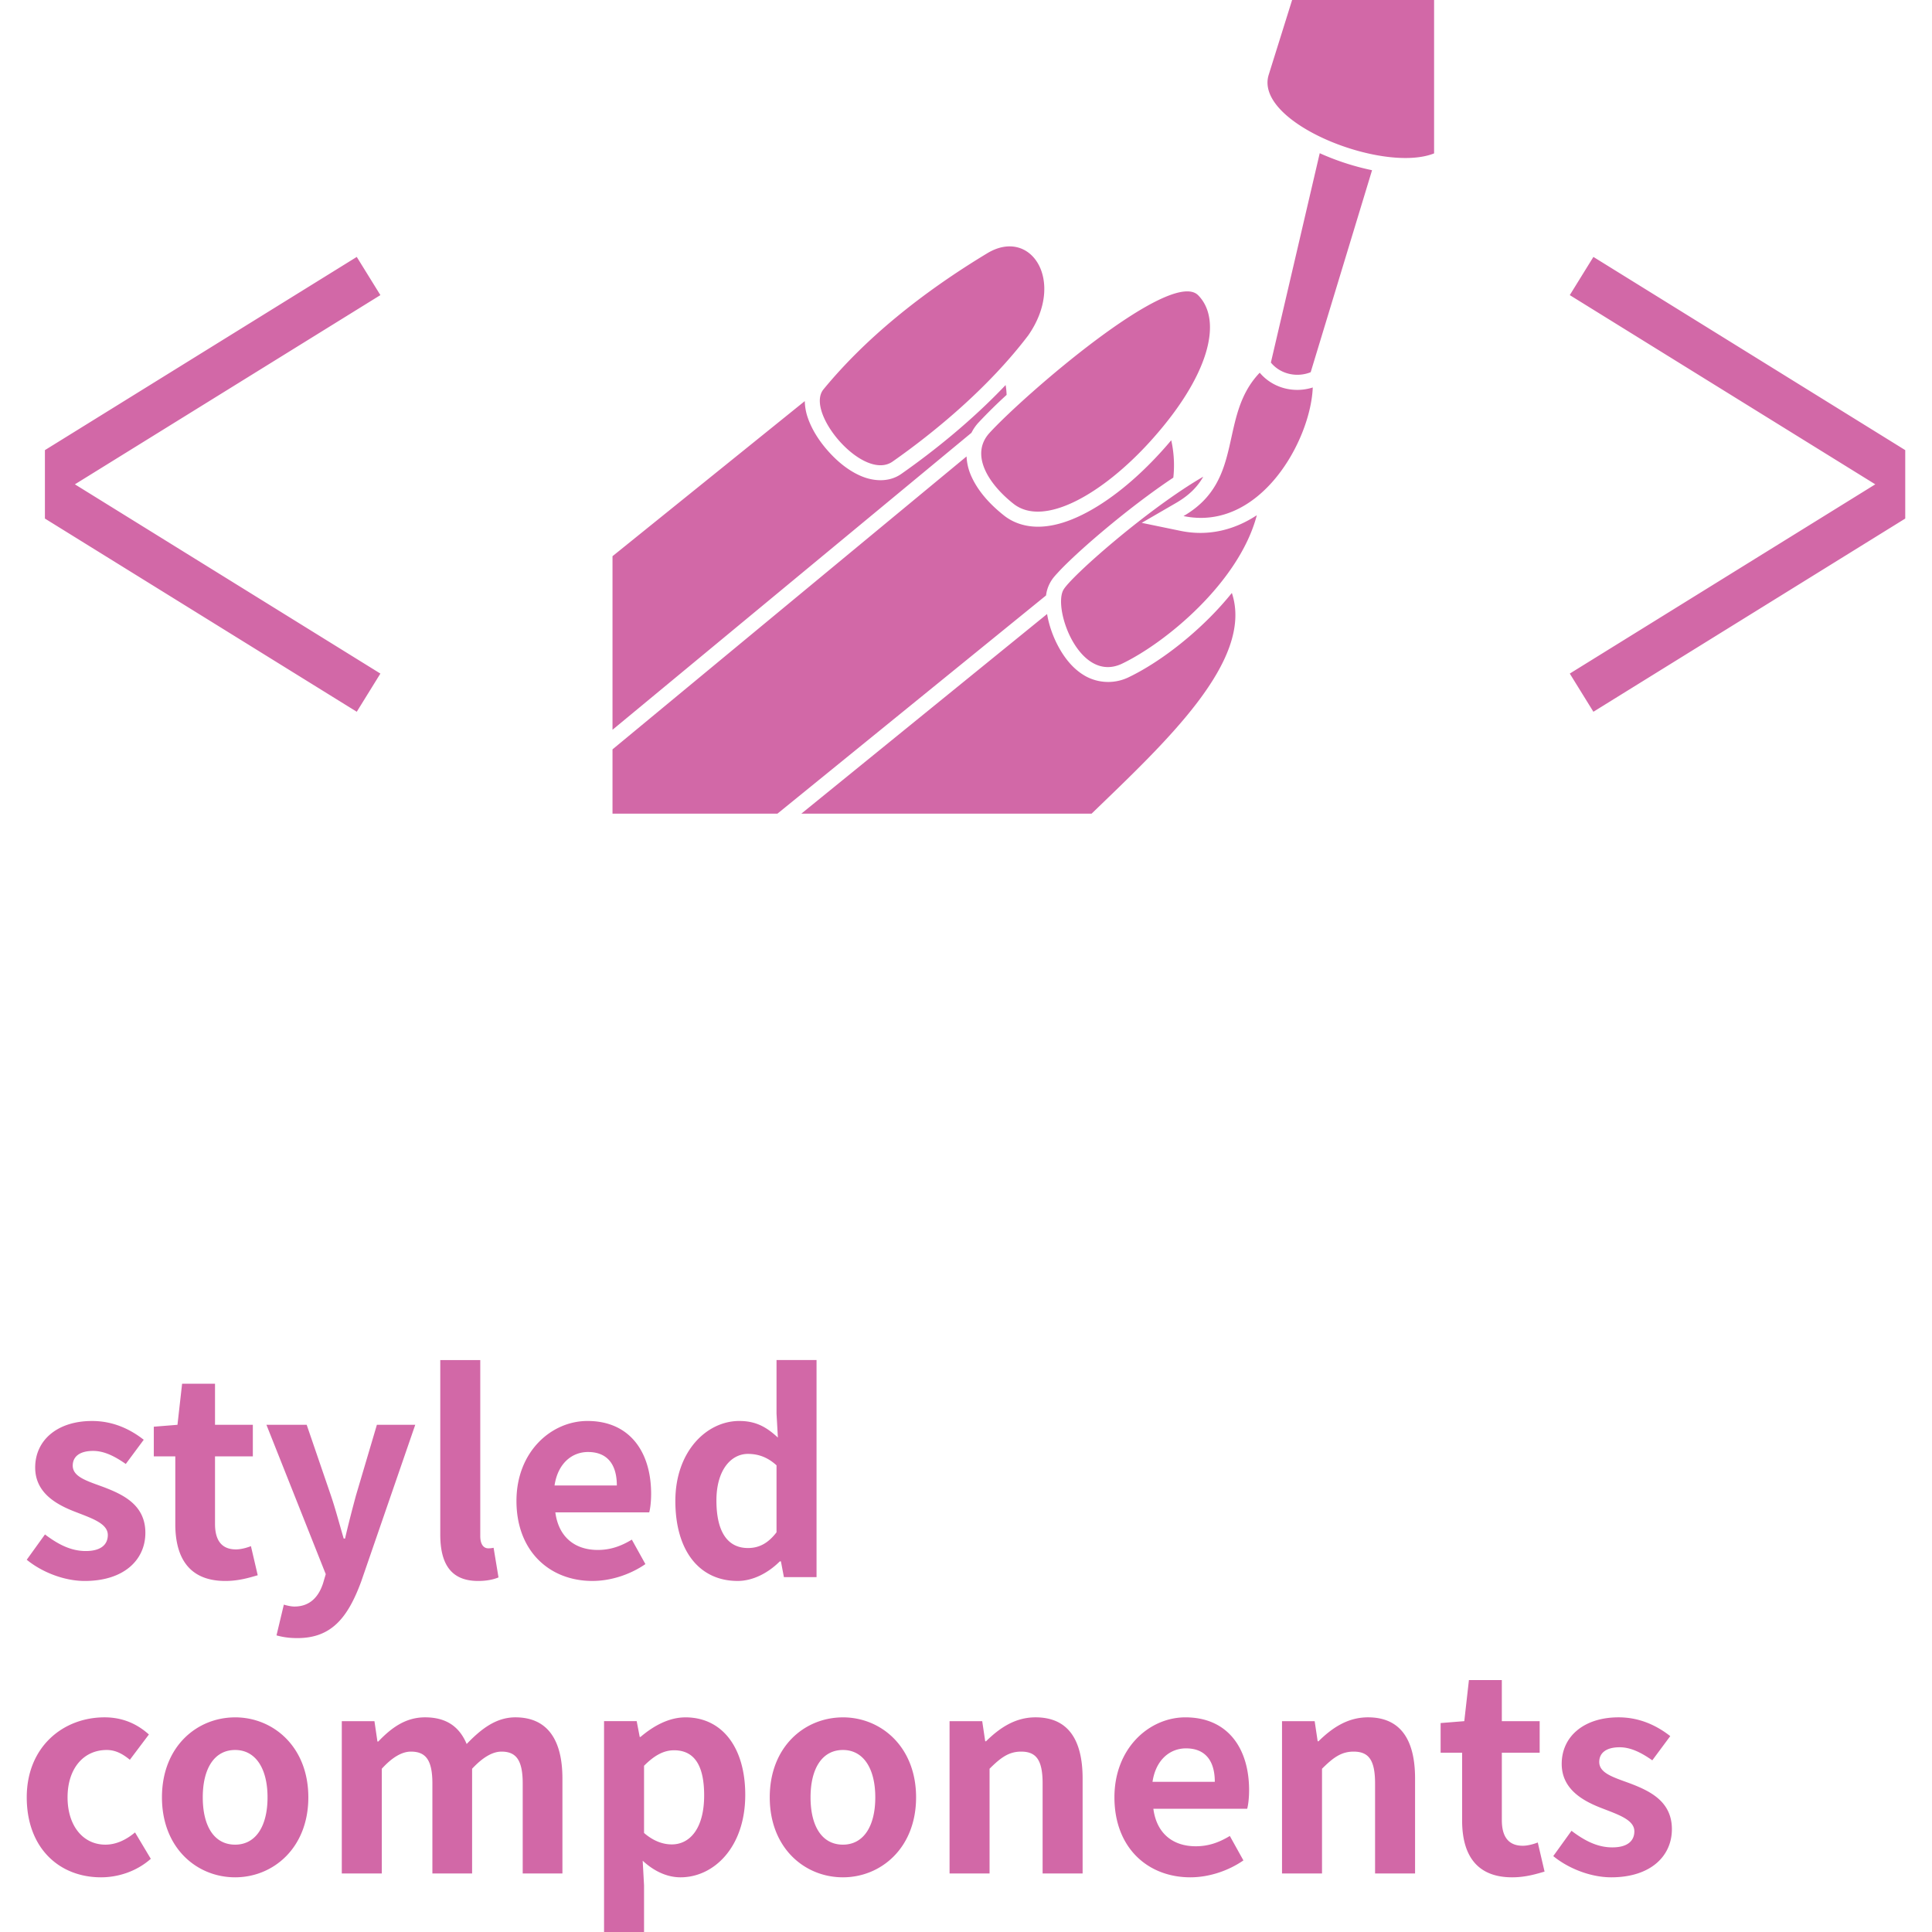 <svg xmlns="http://www.w3.org/2000/svg" viewBox="0 0 128 128" xml:space="preserve"><path fill="#d268a7" d="m23.636 17.022-20.66 12.8v4.534l20.66 12.8 1.566-2.53-20.24-12.538 20.24-12.536zm81.931 0 20.66 12.8v4.534l-20.66 12.8-1.565-2.53 20.24-12.538-20.24-12.536zM5.611 104.743c2.614 0 4.02-1.406 4.02-3.19 0-1.857-1.478-2.542-2.812-3.047-1.081-.396-2-.667-2-1.406 0-.576.432-.973 1.351-.973.74 0 1.442.36 2.163.865l1.19-1.604c-.83-.649-1.965-1.244-3.425-1.244-2.307 0-3.767 1.28-3.767 3.082 0 1.695 1.424 2.47 2.704 2.956 1.063.415 2.108.758 2.108 1.515 0 .63-.45 1.063-1.46 1.063-.955 0-1.802-.415-2.703-1.1l-1.208 1.677c1.01.829 2.488 1.406 3.84 1.406zm9.319 0c.883 0 1.586-.217 2.145-.379l-.45-1.928c-.271.108-.668.216-.992.216-.901 0-1.388-.54-1.388-1.694v-4.47h2.506v-2.091h-2.506v-2.722h-2.18l-.307 2.722-1.568.126v1.964h1.424v4.489c0 2.235.919 3.767 3.316 3.767zm4.777 3.785c2.253 0 3.334-1.352 4.217-3.731l3.587-10.4H24.97l-1.388 4.686c-.252.937-.505 1.91-.721 2.848h-.09c-.289-.973-.541-1.947-.847-2.848l-1.605-4.686h-2.667l3.93 9.895-.181.613c-.289.883-.865 1.532-1.893 1.532-.234 0-.522-.072-.703-.126l-.486 2.037c.396.108.793.18 1.388.18zm11.968-3.785c.613 0 1.045-.108 1.352-.235l-.325-1.964c-.18.036-.252.036-.36.036-.253 0-.523-.198-.523-.811V90.107h-2.65v11.554c0 1.874.65 3.082 2.506 3.082zm7.247-10.6c-2.397 0-4.705 2.036-4.705 5.298 0 3.335 2.2 5.301 5.03 5.301 1.243 0 2.521-.432 3.513-1.117l-.9-1.621c-.74.45-1.443.684-2.255.684-1.514 0-2.596-.849-2.812-2.489h6.219c.072-.252.127-.738.127-1.224 0-2.812-1.441-4.832-4.217-4.832zm.033 2.056c1.316 0 1.912.865 1.912 2.217H36.74c.217-1.46 1.152-2.217 2.215-2.217zm12.492-6.094v3.553l.09 1.586c-.72-.667-1.423-1.101-2.558-1.101-2.163 0-4.235 2.018-4.235 5.298 0 3.317 1.602 5.301 4.125 5.301 1.046 0 2.056-.558 2.795-1.297h.074l.198 1.045h2.162V90.105h-2.65zm-1.89 6.22c.649 0 1.277.198 1.89.757v4.436c-.577.757-1.187 1.043-1.89 1.043-1.334 0-2.092-1.044-2.092-3.153 0-2 .956-3.084 2.092-3.084zM6.693 124.377c1.117 0 2.343-.379 3.298-1.226l-1.045-1.748c-.559.468-1.226.81-1.965.81-1.46 0-2.505-1.225-2.505-3.136 0-1.892 1.045-3.136 2.595-3.136.56 0 1.028.234 1.532.649l1.262-1.676c-.739-.667-1.694-1.136-2.938-1.136-2.74 0-5.155 1.947-5.155 5.3 0 3.352 2.145 5.299 4.92 5.299zm8.885-10.597c-2.541 0-4.848 1.946-4.848 5.298 0 3.353 2.307 5.299 4.848 5.299 2.524 0 4.85-1.946 4.85-5.299 0-3.352-2.326-5.299-4.85-5.299zm0 2.161c1.37 0 2.147 1.245 2.147 3.137 0 1.91-.777 3.135-2.147 3.135-1.388 0-2.144-1.224-2.144-3.135 0-1.892.756-3.137 2.144-3.137zm7.067 8.183h2.65v-6.94c.702-.774 1.351-1.135 1.928-1.135.973 0 1.424.541 1.424 2.11v5.965h2.631v-6.94c.721-.774 1.37-1.135 1.947-1.135.955 0 1.406.541 1.406 2.11v5.965h2.631v-6.29c0-2.542-.973-4.056-3.118-4.056-1.298 0-2.289.793-3.226 1.767-.469-1.118-1.316-1.767-2.758-1.767-1.316 0-2.253.721-3.1 1.604h-.054l-.198-1.351h-2.163zm22.763-10.344c-1.1 0-2.125.575-2.972 1.296h-.053l-.201-1.047H40.02V128h2.65v-3.084l-.09-1.639c.757.703 1.623 1.1 2.506 1.1 2.217 0 4.289-2.002 4.289-5.463 0-3.1-1.497-5.135-3.967-5.135zm-.754 2.18c1.388 0 1.998 1.063 1.998 2.991 0 2.2-.955 3.246-2.144 3.246-.559 0-1.19-.199-1.838-.758v-4.453c.685-.685 1.3-1.025 1.984-1.025zm11.192-2.18c-2.542 0-4.848 1.946-4.848 5.298 0 3.353 2.306 5.299 4.848 5.299 2.523 0 4.847-1.946 4.847-5.299 0-3.352-2.324-5.299-4.847-5.299zm0 2.161c1.37 0 2.144 1.245 2.144 3.137 0 1.91-.774 3.135-2.144 3.135-1.388 0-2.145-1.224-2.145-3.135 0-1.892.757-3.137 2.145-3.137zm7.065 8.183h2.65v-6.94c.739-.738 1.28-1.135 2.09-1.135.992 0 1.425.541 1.425 2.11v5.965h2.65v-6.29c0-2.542-.938-4.056-3.119-4.056-1.37 0-2.397.721-3.28 1.586h-.054l-.199-1.333h-2.163zm15.515-10.344c-2.357.062-4.592 2.087-4.592 5.298 0 3.335 2.2 5.299 5.03 5.299 1.243 0 2.524-.434 3.515-1.12l-.9-1.62c-.74.45-1.445.683-2.256.683-1.514 0-2.595-.846-2.81-2.486h6.216c.072-.252.127-.74.127-1.227 0-2.811-1.441-4.828-4.217-4.828h-.113zm.148 2.054c1.316 0 1.91.865 1.91 2.217h-4.127c.217-1.46 1.154-2.217 2.217-2.217zm6.363 8.29h2.65v-6.94c.739-.738 1.28-1.135 2.09-1.135.992 0 1.425.541 1.425 2.11v5.965h2.65v-6.29c0-2.542-.938-4.056-3.119-4.056-1.37 0-2.397.721-3.28 1.586h-.054l-.199-1.333h-2.163zm15.249.253c.883 0 1.586-.217 2.145-.379l-.45-1.929c-.271.109-.668.217-.992.217-.901 0-1.388-.541-1.388-1.695v-4.47h2.506v-2.09H99.5v-2.722h-2.18l-.307 2.722-1.568.126v1.964h1.424v4.488c0 2.235.919 3.768 3.316 3.768zm6.561 0c2.614 0 4.02-1.406 4.02-3.19 0-1.857-1.478-2.542-2.812-3.047-1.082-.396-2.001-.667-2.001-1.406 0-.577.433-.973 1.352-.973.739 0 1.442.36 2.163.865l1.19-1.604c-.83-.649-1.965-1.244-3.425-1.244-2.307 0-3.767 1.28-3.767 3.082 0 1.695 1.424 2.47 2.703 2.956 1.064.415 2.11.757 2.11 1.514 0 .631-.451 1.064-1.46 1.064-.956 0-1.803-.415-2.704-1.1l-1.208 1.677c1.01.829 2.487 1.406 3.84 1.406zM95.012 0v10.163c-3.386 1.35-11.954-2.026-10.956-5.211L85.606 0zm-7.576 10.15-3.237 13.87c.616.758 1.703 1.015 2.637.64l4.066-13.383a16.828 16.828 0 0 1-3.414-1.103l-.052-.024zM83.46 24.693c-2.776 2.899-.936 7.116-5.049 9.498 5.061 1.047 8.425-5 8.563-8.52-1.256.401-2.654.042-3.514-.978zm-3.742 6.889c-3.68 2.13-8.811 6.652-9.272 7.51-.684 1.273 1.067 6.148 3.842 4.902 2.91-1.375 7.81-5.407 8.98-9.86-1.426.939-3.151 1.43-5.06 1.036l-2.566-.53 2.267-1.314c.898-.52 1.44-1.092 1.809-1.744zm1.896 7.703a20.913 20.913 0 0 1-1.476 1.64c-1.817 1.819-3.822 3.217-5.422 3.973l-.01.004-.008.004a3.111 3.111 0 0 1-2.762-.1c-.771-.428-1.322-1.101-1.734-1.822s-.685-1.499-.818-2.236l-.012-.068-16.28 13.226h19.23c4.817-4.658 10.785-10.142 9.292-14.62zM65.556 28.684c2.217-2.43 12.016-10.96 13.826-9.122 1.646 1.672.743 5.357-3.181 9.687-3.108 3.428-7.024 5.736-9.06 4.123-1.69-1.337-2.878-3.27-1.585-4.688zm12.042.484c-.21.249-.427.5-.657.752-1.619 1.786-3.44 3.291-5.228 4.178-.894.443-1.786.736-2.674.79-.887.055-1.795-.16-2.518-.732-.939-.743-1.768-1.645-2.214-2.71a3.544 3.544 0 0 1-.27-1.206L40.58 49.648v4.258h10.928L69.303 39.45c.034-.276.113-.55.263-.83.154-.287.307-.449.522-.683.214-.235.48-.502.793-.801.625-.6 1.438-1.324 2.353-2.088 1.376-1.15 2.974-2.386 4.502-3.404a7.625 7.625 0 0 0-.138-2.475zM54.56 25.793c2.763-3.359 6.48-6.374 10.847-9.013 2.893-1.748 5.219 1.84 2.719 5.437-2.59 3.412-6.115 6.348-8.988 8.362-1.929 1.352-5.836-3.256-4.578-4.786zm12.065-.283c-2.246 2.366-4.756 4.377-6.912 5.888-.83.583-1.869.484-2.676.137-.807-.347-1.519-.926-2.125-1.598-.606-.67-1.103-1.431-1.383-2.23a3.584 3.584 0 0 1-.21-1.133L40.58 36.85v11.5l23.781-19.676c.118-.234.267-.458.455-.664a33.25 33.25 0 0 1 1.875-1.848 5 5 0 0 0-.066-.652z"/></svg>